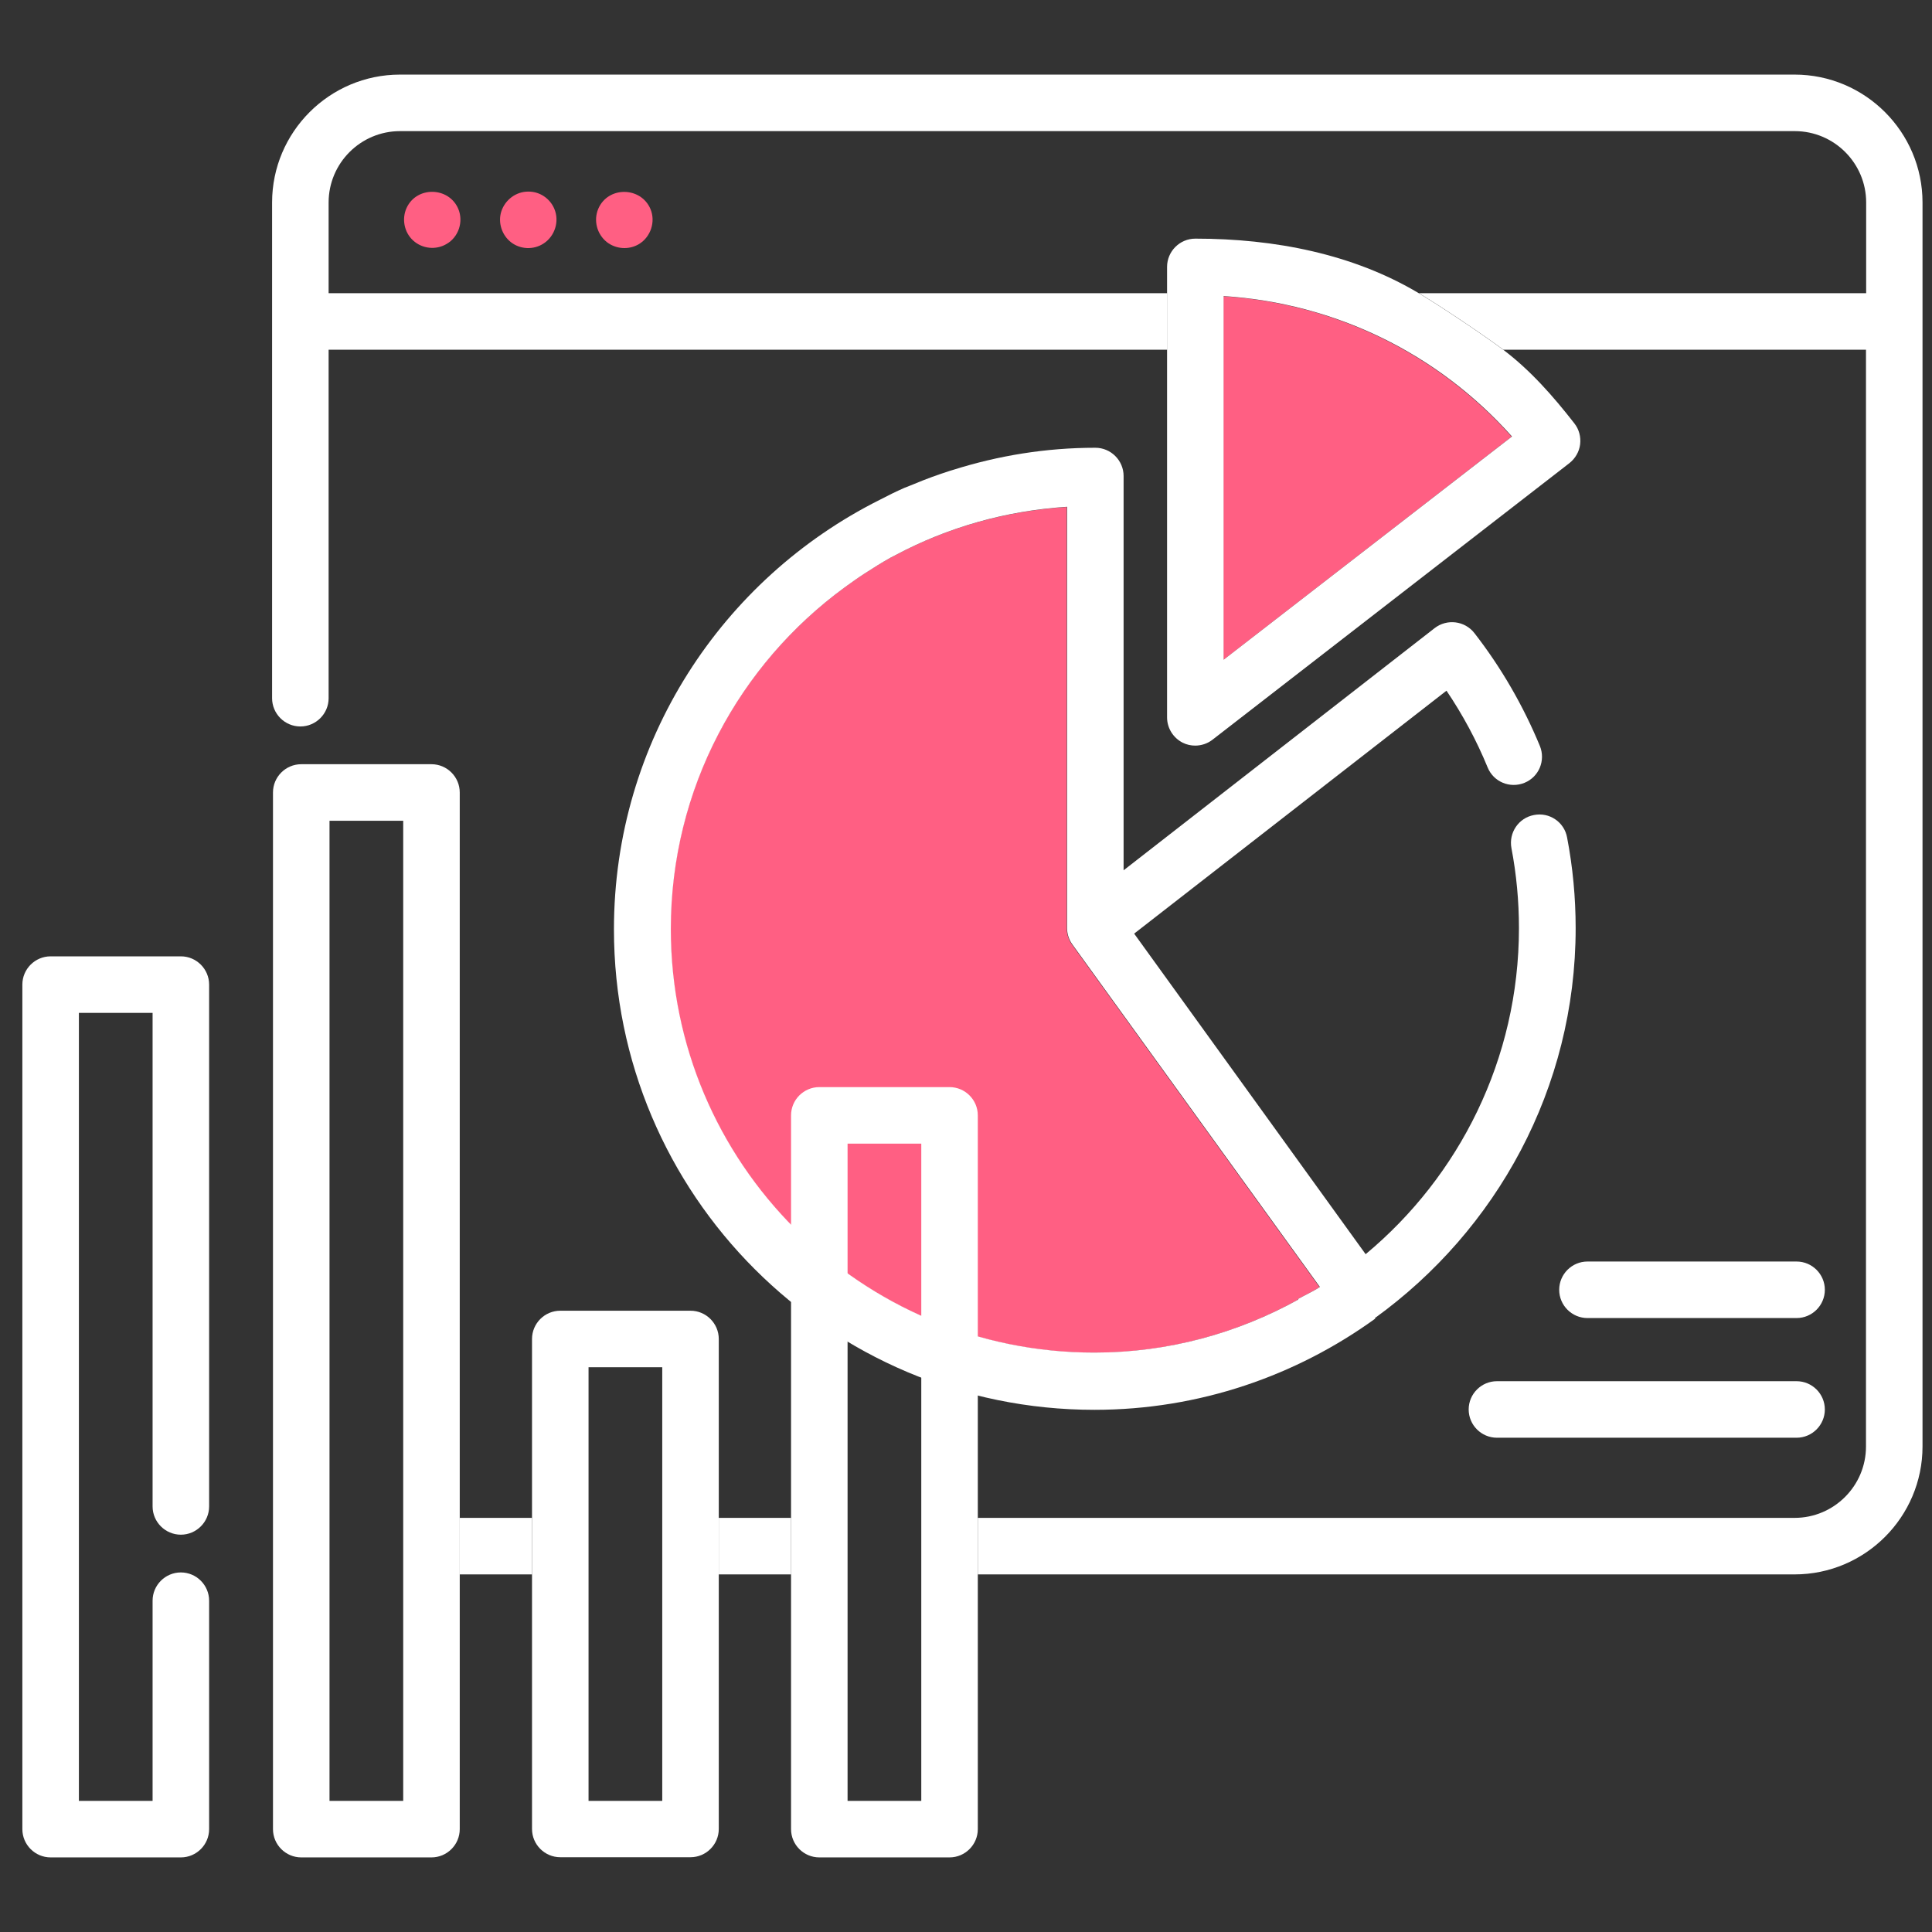 <?xml version="1.0" encoding="UTF-8"?> <!-- Generator: Adobe Illustrator 18.0.0, SVG Export Plug-In . SVG Version: 6.00 Build 0) --> <svg xmlns="http://www.w3.org/2000/svg" xmlns:xlink="http://www.w3.org/1999/xlink" id="Capa_1" x="0px" y="0px" viewBox="0 0 1080 1080" xml:space="preserve"><rect x="0" y="0" width="1080" height="1080" fill="#333333" stroke="none"/> <g> <g> <path fill="#FF5F83" d="M845,244.1L683.9,368.9V165.6C746.1,169.6,803.5,197.6,845,244.1z"></path> </g> <path fill="#FF5F83" d="M374.8,519.4c0-78.5,38.3-147.9,97.1-190.9c3.6-2.6,7.2-5.2,10.9-7.6c4.8-3.1,9.7-6.2,14.7-9 c1-0.5,1.9-1,2.9-1.5c28.9-15.4,61.4-24.8,95.9-27v235.5c0,3.4,1.1,6.6,3,9.2l0,0l138.3,191.4c-0.5,0.3-1,0.7-1.5,1 c-3.5,2.1-7.2,3.8-10.8,5.8c0.1,0.1,0.1,0.2,0.2,0.3c-33.8,18.7-72.5,29.6-113.9,29.6C480.8,756.3,374.8,650.2,374.8,519.4z"></path> <path fill="#FF5F83" d="M256.2,116.8c-5.2-12.4-23.2-12.9-28.9-0.6c-2.8,6.1-1.4,13.6,3.6,18.2c5.1,4.7,12.8,5.5,18.7,2 C256.3,132.6,259.2,124,256.2,116.8z"></path> <path fill="#FF5F83" d="M363.6,116.8c-5.4-12.6-23.8-12.8-29.2,0c-2.7,6.5-0.7,14.1,4.8,18.5c5.1,4,12.3,4.5,17.9,1.2 C363.8,132.5,366.6,123.9,363.6,116.8z"></path> <path fill="#FF5F83" d="M309.9,116.8c-2.4-5.8-8.1-9.7-14.4-9.7c-7-0.1-13.2,4.6-15.3,11.2c-1.9,6.1,0.3,13,5.3,17 c5.3,4.2,12.8,4.5,18.4,0.8C310.2,132,312.8,123.7,309.9,116.8z"></path> <path fill="#FFFFFF" d="M1004.3,772.1H836.8c-8.7,0-15.8,7.1-15.8,15.8c0,8.7,7.1,15.8,15.8,15.8h167.5c8.7,0,15.8-7.1,15.8-15.8 C1020.1,779.2,1013,772.1,1004.3,772.1z"></path> <path fill="#FFFFFF" d="M1004.3,705.2H887.4c-8.7,0-15.8,7.1-15.8,15.8c0,8.7,7.1,15.8,15.8,15.8h116.9c8.7,0,15.8-7.1,15.8-15.8 C1020.1,712.3,1013,705.2,1004.3,705.2z"></path> <g> <path fill="#FFFFFF" d="M668.2,133.4c-8.7,0-15.8,7.1-15.8,15.8V401c0,6,3.4,11.5,8.8,14.2c2.2,1.1,4.6,1.6,6.9,1.6 c3.4,0,6.9-1.1,9.7-3.3l199.5-154.6c3.3-2.6,5.5-6.4,6-10.5c0.5-4.2-0.6-8.4-3.2-11.7c-11.9-15.3-24.7-29.8-39.8-41.2 c-11.4-8.5-35-24.3-47.2-31.6C756.4,142,712.6,133.4,668.2,133.4z M845.2,244L684,368.8V165.5C746.3,169.5,803.7,197.5,845.2,244z "></path> </g> <path fill="#FFFFFF" d="M880.8,518.8c0-17-1.6-34.1-4.8-50.7c-1.6-8.6-9.9-14.2-18.5-12.5c-8.6,1.6-14.2,9.9-12.6,18.5 c2.8,14.6,4.2,29.7,4.2,44.7c0,73.2-33.4,138.8-85.7,182.3L634,521.9l174.6-135.8c9.1,13.5,16.8,27.8,23,42.9 c3.3,8.1,12.5,11.9,20.6,8.6c8.1-3.3,11.9-12.5,8.6-20.6c-9.3-22.5-21.6-43.8-36.6-63.1c-5.4-6.9-15.3-8.1-22.2-2.8L628.1,486.5 V266.1c0-8.7-7.1-15.8-15.8-15.8c-27.7,0-54.2,4.4-79.3,12.3c-0.7,0.2-1.3,0.4-2,0.6c-6.8,2.2-13.5,4.6-20.1,7.4 c-1.7,0.7-3.5,1.4-5.3,2.1c-4.8,2.1-9.4,4.4-14,6.8c-87.9,44.1-148.4,134.9-148.4,240c0,148.3,120.2,268.6,268.6,268.6 c58.7,0,112.9-19.1,157-51l-0.2-0.3C836.4,687.8,880.8,608.5,880.8,518.8z M375,519.3c0-78.5,38.3-147.9,97.1-190.9 c3.6-2.6,7.2-5.2,10.9-7.6c4.8-3.1,9.7-6.2,14.7-9c1-0.5,1.9-1,2.9-1.5c28.9-15.4,61.4-24.8,95.9-27v235.5c0,3.4,1.1,6.6,3,9.2l0,0 l138.3,191.4c-0.5,0.3-1,0.7-1.5,1c-3.5,2.1-7.2,3.8-10.8,5.8c0.1,0.1,0.1,0.2,0.2,0.3c-33.8,18.7-72.5,29.6-113.9,29.6 C481,756.2,375,650.1,375,519.3z"></path> <g> <rect x="401.8" y="848.5" fill="#FFFFFF" width="40.4" height="31.6"></rect> <path fill="#FFFFFF" d="M1003.2,41.7H223.6c-39.4,0-71.5,32.1-71.5,71.5v277.1c0,8.7,7.1,15.8,15.8,15.8c8.7,0,15.8-7.1,15.8-15.8 V195.5h468.8v-31.6H183.7v-50.7c0-22,17.9-39.9,39.9-39.9h779.7c22,0,39.9,17.9,39.9,39.9v50.7H793.2 c12.2,7.3,35.8,23.1,47.2,31.6h202.7v613.1c0,22-17.9,39.9-39.9,39.9H546.6v31.6h456.6c39.4,0,71.5-32.1,71.5-71.5V113.2 C1074.7,73.8,1042.6,41.7,1003.2,41.7z"></path> <rect x="257" y="848.5" fill="#FFFFFF" width="40.4" height="31.6"></rect> </g> <g> <path fill="#FFFFFF" d="M101.1,534.6H28.3c-8.7,0-15.8,7.1-15.8,15.8v472.1c0,8.7,7.1,15.8,15.8,15.8h72.8 c8.7,0,15.8-7.1,15.8-15.8V894.8c0-8.7-7.1-15.8-15.8-15.8s-15.8,7.1-15.8,15.8v111.9H44.1V566.2h41.2v275.9 c0,8.7,7.1,15.8,15.8,15.8s15.8-7.1,15.8-15.8V550.4C116.9,541.7,109.8,534.6,101.1,534.6z"></path> <path fill="#FFFFFF" d="M241.2,427.2h-72.8c-8.7,0-15.8,7.1-15.8,15.8v579.5c0,8.7,7.1,15.8,15.8,15.8h72.8 c8.7,0,15.8-7.1,15.8-15.8v-89.4v-38.3V443C257,434.3,249.9,427.2,241.2,427.2z M225.4,1006.7h-41.2V458.8h41.2V1006.7z"></path> <path fill="#FFFFFF" d="M386,732.7h-72.8c-8.7,0-15.8,7.1-15.8,15.8v273.9c0,8.7,7.1,15.8,15.8,15.8H386c8.7,0,15.8-7.1,15.8-15.8 v-89.4v-38.3V748.5C401.8,739.8,394.7,732.7,386,732.7z M370.2,1006.7H329V764.3h41.2V1006.7z"></path> <path fill="#FFFFFF" d="M530.8,607.7H458c-8.7,0-15.8,7.1-15.8,15.8v399c0,8.7,7.1,15.8,15.8,15.8h72.8c8.7,0,15.8-7.1,15.8-15.8 v-89.4v-38.3V623.5C546.6,614.8,539.5,607.7,530.8,607.7z M515,1006.7h-41.2V639.3H515V1006.7z"></path> </g> </g> </svg> 